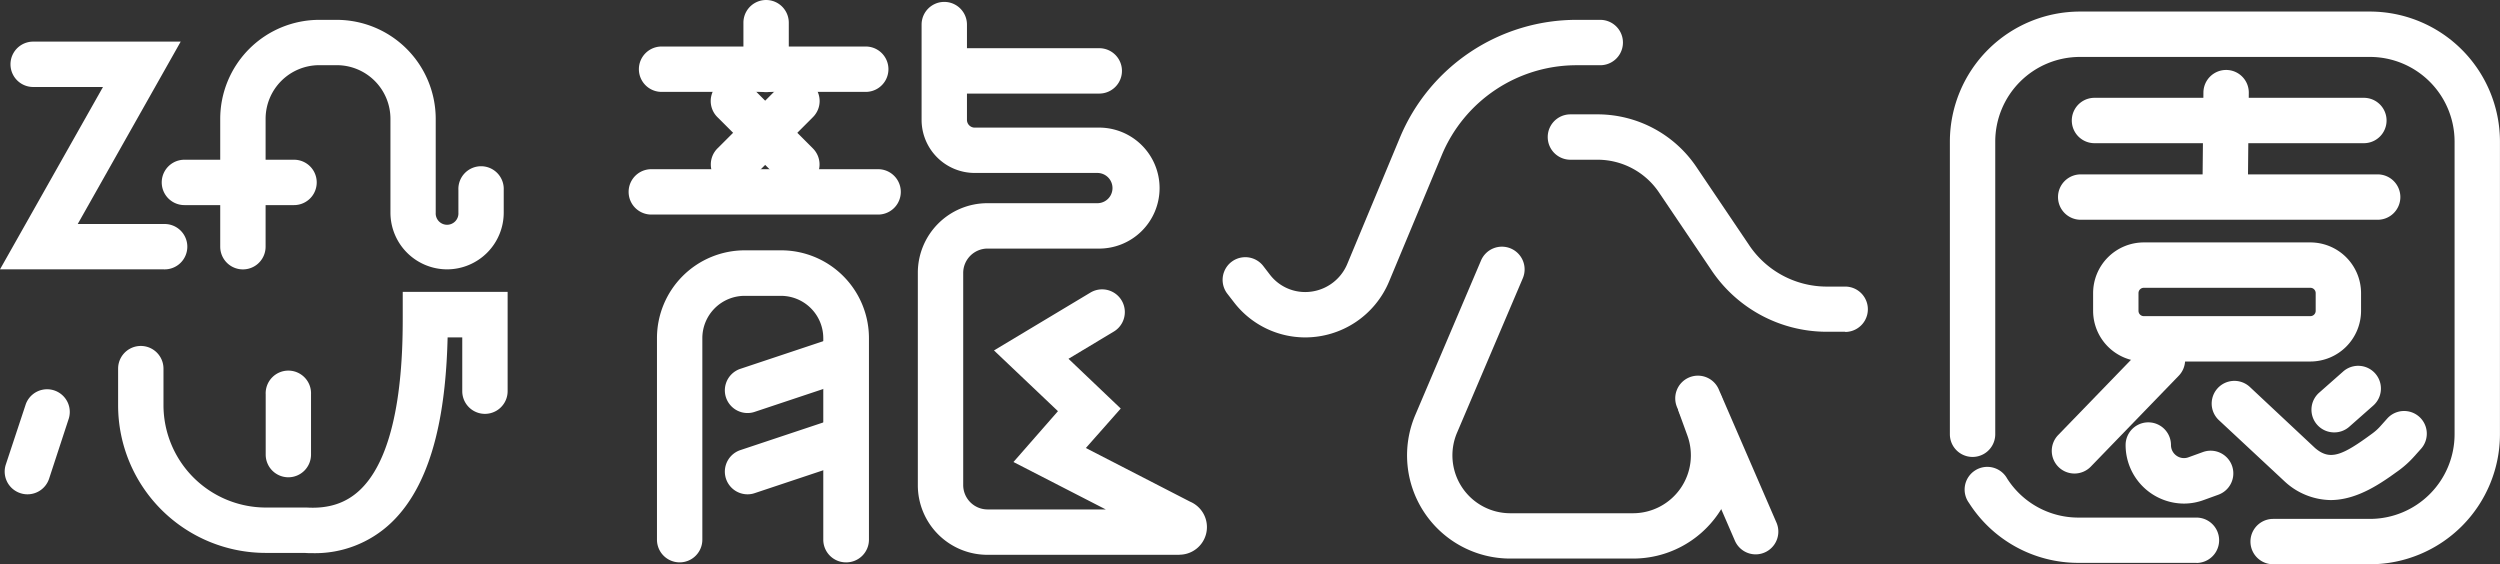 <svg id="1ff1b23c-6fbe-454d-9050-4d65115102f8" data-name="圖層 1" xmlns="http://www.w3.org/2000/svg" viewBox="0 0 512.43 115.65"><rect x="0" y="0" width="512.43" height="115.65" fill="#333333" stroke="none"/><defs><style>.a2e110a8-d813-4c2d-9123-814f0482ef5d{fill:#fff;}</style></defs><title>dino-logoW</title><path class="a2e110a8-d813-4c2d-9123-814f0482ef5d" d="M77.32,297.38H43.79L64.9,260H50.59a4.65,4.65,0,0,1,0-9.3H80.83L59.72,288.09h17.6a4.65,4.65,0,1,1,0,9.29Z" transform="translate(-43.79 -242.17)"/><path class="a2e110a8-d813-4c2d-9123-814f0482ef5d" d="M135.44,297.38a11.63,11.63,0,0,1-11.62-11.62V266.53a11,11,0,0,0-11-11h-3.59a11,11,0,0,0-11,11v26.21a4.65,4.65,0,0,1-9.3,0V266.53a20.31,20.31,0,0,1,20.29-20.29h3.59a20.31,20.31,0,0,1,20.29,20.29v19.23a2.33,2.33,0,1,0,4.65,0v-4.65a4.65,4.65,0,1,1,9.29,0v4.65A11.63,11.63,0,0,1,135.44,297.38Z" transform="translate(-43.79 -242.17)"/><path class="a2e110a8-d813-4c2d-9123-814f0482ef5d" d="M104.06,284.21H81.59a4.65,4.65,0,0,1,0-9.3h22.47a4.65,4.65,0,1,1,0,9.3Z" transform="translate(-43.79 -242.17)"/><path class="a2e110a8-d813-4c2d-9123-814f0482ef5d" d="M49.43,343.49a4.58,4.58,0,0,1-1.45-.23,4.65,4.65,0,0,1-3-5.87L49.08,325a4.65,4.65,0,0,1,8.83,2.9l-4.06,12.4A4.66,4.66,0,0,1,49.43,343.49Z" transform="translate(-43.79 -242.17)"/><path class="a2e110a8-d813-4c2d-9123-814f0482ef5d" d="M107.86,355.55c-.53,0-1.06,0-1.61-.05h-8A30.26,30.26,0,0,1,68,325.28v-7.55a4.65,4.65,0,1,1,9.3,0v7.55A21,21,0,0,0,98.25,346.2h8.4c4.52.27,8.08-.91,10.91-3.59,8.78-8.28,8.78-29.1,8.78-35.94V302h21.5v20.35a4.65,4.65,0,0,1-9.3,0V311.33h-3c-.32,13-2.3,29.24-11.63,38.05A22.61,22.61,0,0,1,107.86,355.55Z" transform="translate(-43.79 -242.17)"/><path class="a2e110a8-d813-4c2d-9123-814f0482ef5d" d="M102.9,340a4.65,4.65,0,0,1-4.65-4.65V323a4.65,4.65,0,1,1,9.29,0v12.39A4.65,4.65,0,0,1,102.9,340Z" transform="translate(-43.79 -242.17)"/><path class="a2e110a8-d813-4c2d-9123-814f0482ef5d" d="M221.46,261H179.61a4.65,4.65,0,1,1,0-9.29h41.85a4.65,4.65,0,0,1,0,9.29Z" transform="translate(-43.79 -242.17)"/><path class="a2e110a8-d813-4c2d-9123-814f0482ef5d" d="M223.78,286.15H177.29a4.65,4.65,0,0,1,0-9.3h46.49a4.65,4.65,0,1,1,0,9.3Z" transform="translate(-43.79 -242.17)"/><path class="a2e110a8-d813-4c2d-9123-814f0482ef5d" d="M217.19,357.44a4.65,4.65,0,0,1-4.65-4.65V311.48a8.68,8.68,0,0,0-8.67-8.67h-7.45a8.68,8.68,0,0,0-8.67,8.67v41.31a4.65,4.65,0,0,1-9.3,0V311.48a18,18,0,0,1,18-18h7.45a18,18,0,0,1,18,18v41.31A4.65,4.65,0,0,1,217.19,357.44Z" transform="translate(-43.79 -242.17)"/><path class="a2e110a8-d813-4c2d-9123-814f0482ef5d" d="M207.12,280.53a4.63,4.63,0,0,1-3.29-1.36l-13-13a4.65,4.65,0,1,1,6.58-6.58l13,13a4.65,4.65,0,0,1-3.29,7.94Z" transform="translate(-43.79 -242.17)"/><path class="a2e110a8-d813-4c2d-9123-814f0482ef5d" d="M194.14,280.53a4.65,4.65,0,0,1-3.29-7.94l13-13a4.65,4.65,0,1,1,6.58,6.58l-13,13A4.63,4.63,0,0,1,194.14,280.53Z" transform="translate(-43.79 -242.17)"/><path class="a2e110a8-d813-4c2d-9123-814f0482ef5d" d="M197,326.83a4.65,4.65,0,0,1-1.46-9.06l18.59-6.2a4.65,4.65,0,1,1,2.94,8.82l-18.59,6.2A4.5,4.5,0,0,1,197,326.83Z" transform="translate(-43.79 -242.17)"/><path class="a2e110a8-d813-4c2d-9123-814f0482ef5d" d="M197,343.49a4.65,4.65,0,0,1-1.46-9.06l18.59-6.2a4.65,4.65,0,1,1,2.94,8.82l-18.59,6.2A4.5,4.5,0,0,1,197,343.49Z" transform="translate(-43.79 -242.17)"/><path class="a2e110a8-d813-4c2d-9123-814f0482ef5d" d="M200.82,261.06a4.65,4.65,0,0,1-4.65-4.65v-9.59a4.65,4.65,0,0,1,9.3,0v9.59A4.65,4.65,0,0,1,200.82,261.06Z" transform="translate(-43.79 -242.17)"/><path class="a2e110a8-d813-4c2d-9123-814f0482ef5d" d="M285.52,355.89H246.16a14.26,14.26,0,0,1-14.24-14.25V298.07a14.26,14.26,0,0,1,14.24-14.25h22.56a3.1,3.1,0,0,0,0-6.2H243.57a10.89,10.89,0,0,1-10.88-10.88V247.21a4.65,4.65,0,0,1,9.3,0v19.53a1.59,1.59,0,0,0,1.58,1.59h25.15a12.4,12.4,0,1,1,0,24.79H246.16a5,5,0,0,0-4.94,4.95v43.57a5,5,0,0,0,4.94,4.95h24.28l-18.92-9.72,9.12-10.42L247.53,314l19.77-11.86a4.65,4.65,0,1,1,4.78,8l-9.28,5.57,10.71,10.2L266.36,334l21.37,11a5.66,5.66,0,0,1-2.21,10.87Z" transform="translate(-43.79 -242.17)"/><path class="a2e110a8-d813-4c2d-9123-814f0482ef5d" d="M269.11,261.35H237.73a4.65,4.65,0,1,1,0-9.3h31.38a4.65,4.65,0,0,1,0,9.3Z" transform="translate(-43.79 -242.17)"/><path class="a2e110a8-d813-4c2d-9123-814f0482ef5d" d="M311.28,311.33a18.42,18.42,0,0,1-14.53-7.16l-1.44-1.86a4.65,4.65,0,0,1,7.37-5.67l1.43,1.86a9.1,9.1,0,0,0,7.17,3.53,9.35,9.35,0,0,0,8.67-5.77l10.76-25.83A39.21,39.21,0,0,1,367,246.24h4.8a4.65,4.65,0,0,1,0,9.3H367A29.92,29.92,0,0,0,339.3,274l-10.77,25.83A18.63,18.63,0,0,1,311.28,311.33Z" transform="translate(-43.79 -242.17)"/><path class="a2e110a8-d813-4c2d-9123-814f0482ef5d" d="M422,310.17h-4a28.45,28.45,0,0,1-23.5-12.75l-10.56-15.65a15.19,15.19,0,0,0-12.5-6.86h-5.76a4.65,4.65,0,1,1,0-9.3h5.76a24.47,24.47,0,0,1,20.21,11l10.56,15.65a19.16,19.16,0,0,0,15.79,8.65h4a4.65,4.65,0,1,1,0,9.3Z" transform="translate(-43.79 -242.17)"/><path class="a2e110a8-d813-4c2d-9123-814f0482ef5d" d="M378.5,356.66H353.36a21.15,21.15,0,0,1-19.47-29.44l13.47-31.66a4.65,4.65,0,0,1,8.56,3.65l-13.48,31.66a11.86,11.86,0,0,0,10.92,16.5H378.5a11.87,11.87,0,0,0,11.13-16L388,326.89a4.65,4.65,0,1,1,8.72-3.22l1.67,4.51a21.16,21.16,0,0,1-19.85,28.48Z" transform="translate(-43.79 -242.17)"/><path class="a2e110a8-d813-4c2d-9123-814f0482ef5d" d="M470.11,353.18" transform="translate(-43.79 -242.17)"/><path class="a2e110a8-d813-4c2d-9123-814f0482ef5d" d="M494,357.54H469.82a26.55,26.55,0,0,1-22.44-12.28,4.65,4.65,0,1,1,7.82-5,17.31,17.31,0,0,0,14.62,8H494a4.65,4.65,0,1,1,0,9.3Z" transform="translate(-43.79 -242.17)"/><path class="a2e110a8-d813-4c2d-9123-814f0482ef5d" d="M529.86,352.89" transform="translate(-43.79 -242.17)"/><path class="a2e110a8-d813-4c2d-9123-814f0482ef5d" d="M529.57,357.83H509.72a4.65,4.65,0,0,1,0-9.3h19.85a17.36,17.36,0,0,0,17.34-17.35v-60a17.36,17.36,0,0,0-17.34-17.34H470.11a17.36,17.36,0,0,0-17.35,17.34v60a4.65,4.65,0,1,1-9.3,0v-60a26.68,26.68,0,0,1,26.65-26.64h59.46a26.67,26.67,0,0,1,26.64,26.64v60A26.68,26.68,0,0,1,529.57,357.83Z" transform="translate(-43.79 -242.17)"/><path class="a2e110a8-d813-4c2d-9123-814f0482ef5d" d="M528.32,271.52H473.1a4.65,4.65,0,0,1,0-9.3h55.22a4.65,4.65,0,0,1,0,9.3Z" transform="translate(-43.79 -242.17)"/><path class="a2e110a8-d813-4c2d-9123-814f0482ef5d" d="M530.93,287.21H470.49a4.65,4.65,0,1,1,0-9.29h60.44a4.65,4.65,0,1,1,0,9.29Z" transform="translate(-43.79 -242.17)"/><path class="a2e110a8-d813-4c2d-9123-814f0482ef5d" d="M517.35,316.27H483.21a10.4,10.4,0,0,1-10.39-10.39v-3.63a10.4,10.4,0,0,1,10.39-10.39h34.14a10.4,10.4,0,0,1,10.39,10.39v3.63A10.4,10.4,0,0,1,517.35,316.27Zm-34.14-15.11a1.09,1.09,0,0,0-1.09,1.09v3.63a1.09,1.09,0,0,0,1.09,1.09h34.14a1.09,1.09,0,0,0,1.09-1.09v-3.63a1.09,1.09,0,0,0-1.09-1.09Z" transform="translate(-43.79 -242.17)"/><path class="a2e110a8-d813-4c2d-9123-814f0482ef5d" d="M499.84,285.18h0a4.65,4.65,0,0,1-4.6-4.7l.19-19.37a4.65,4.65,0,0,1,4.65-4.6h.05a4.64,4.64,0,0,1,4.6,4.69l-.19,19.38A4.65,4.65,0,0,1,499.84,285.18Z" transform="translate(-43.79 -242.17)"/><path class="a2e110a8-d813-4c2d-9123-814f0482ef5d" d="M469,339.23a4.65,4.65,0,0,1-3.34-7.89l18-18.59a4.65,4.65,0,1,1,6.68,6.47l-18,18.6A4.66,4.66,0,0,1,469,339.23Z" transform="translate(-43.79 -242.17)"/><path class="a2e110a8-d813-4c2d-9123-814f0482ef5d" d="M491.48,345.39a12,12,0,0,1-12-12,4.65,4.65,0,0,1,9.3,0,2.65,2.65,0,0,0,1.14,2.19,2.63,2.63,0,0,0,2.45.32l2.95-1.07a4.65,4.65,0,1,1,3.18,8.74l-2.95,1.07A11.79,11.79,0,0,1,491.48,345.39Z" transform="translate(-43.79 -242.17)"/><path class="a2e110a8-d813-4c2d-9123-814f0482ef5d" d="M521.48,344.67a14.15,14.15,0,0,1-9.37-3.79L498.6,328.29a4.65,4.65,0,1,1,6.35-6.8L518.31,334c3.05,2.62,5.52,1.61,11.77-3a10.25,10.25,0,0,0,1.61-1.46l1.44-1.61a4.65,4.65,0,0,1,6.94,6.19l-1.44,1.61a20.23,20.23,0,0,1-3,2.75C532.15,341,527.14,344.67,521.48,344.67Z" transform="translate(-43.79 -242.17)"/><path class="a2e110a8-d813-4c2d-9123-814f0482ef5d" d="M522.22,330.8a4.65,4.65,0,0,1-3.08-8.13l4.94-4.36a4.65,4.65,0,1,1,6.15,7l-4.94,4.36A4.62,4.62,0,0,1,522.22,330.8Z" transform="translate(-43.79 -242.17)"/><path class="a2e110a8-d813-4c2d-9123-814f0482ef5d" d="M403.66,355.8a4.65,4.65,0,0,1-4.27-2.81l-11.77-27.17a4.65,4.65,0,1,1,8.53-3.69l11.77,27.17a4.66,4.66,0,0,1-4.26,6.5Z" transform="translate(-43.79 -242.17)"/></svg>